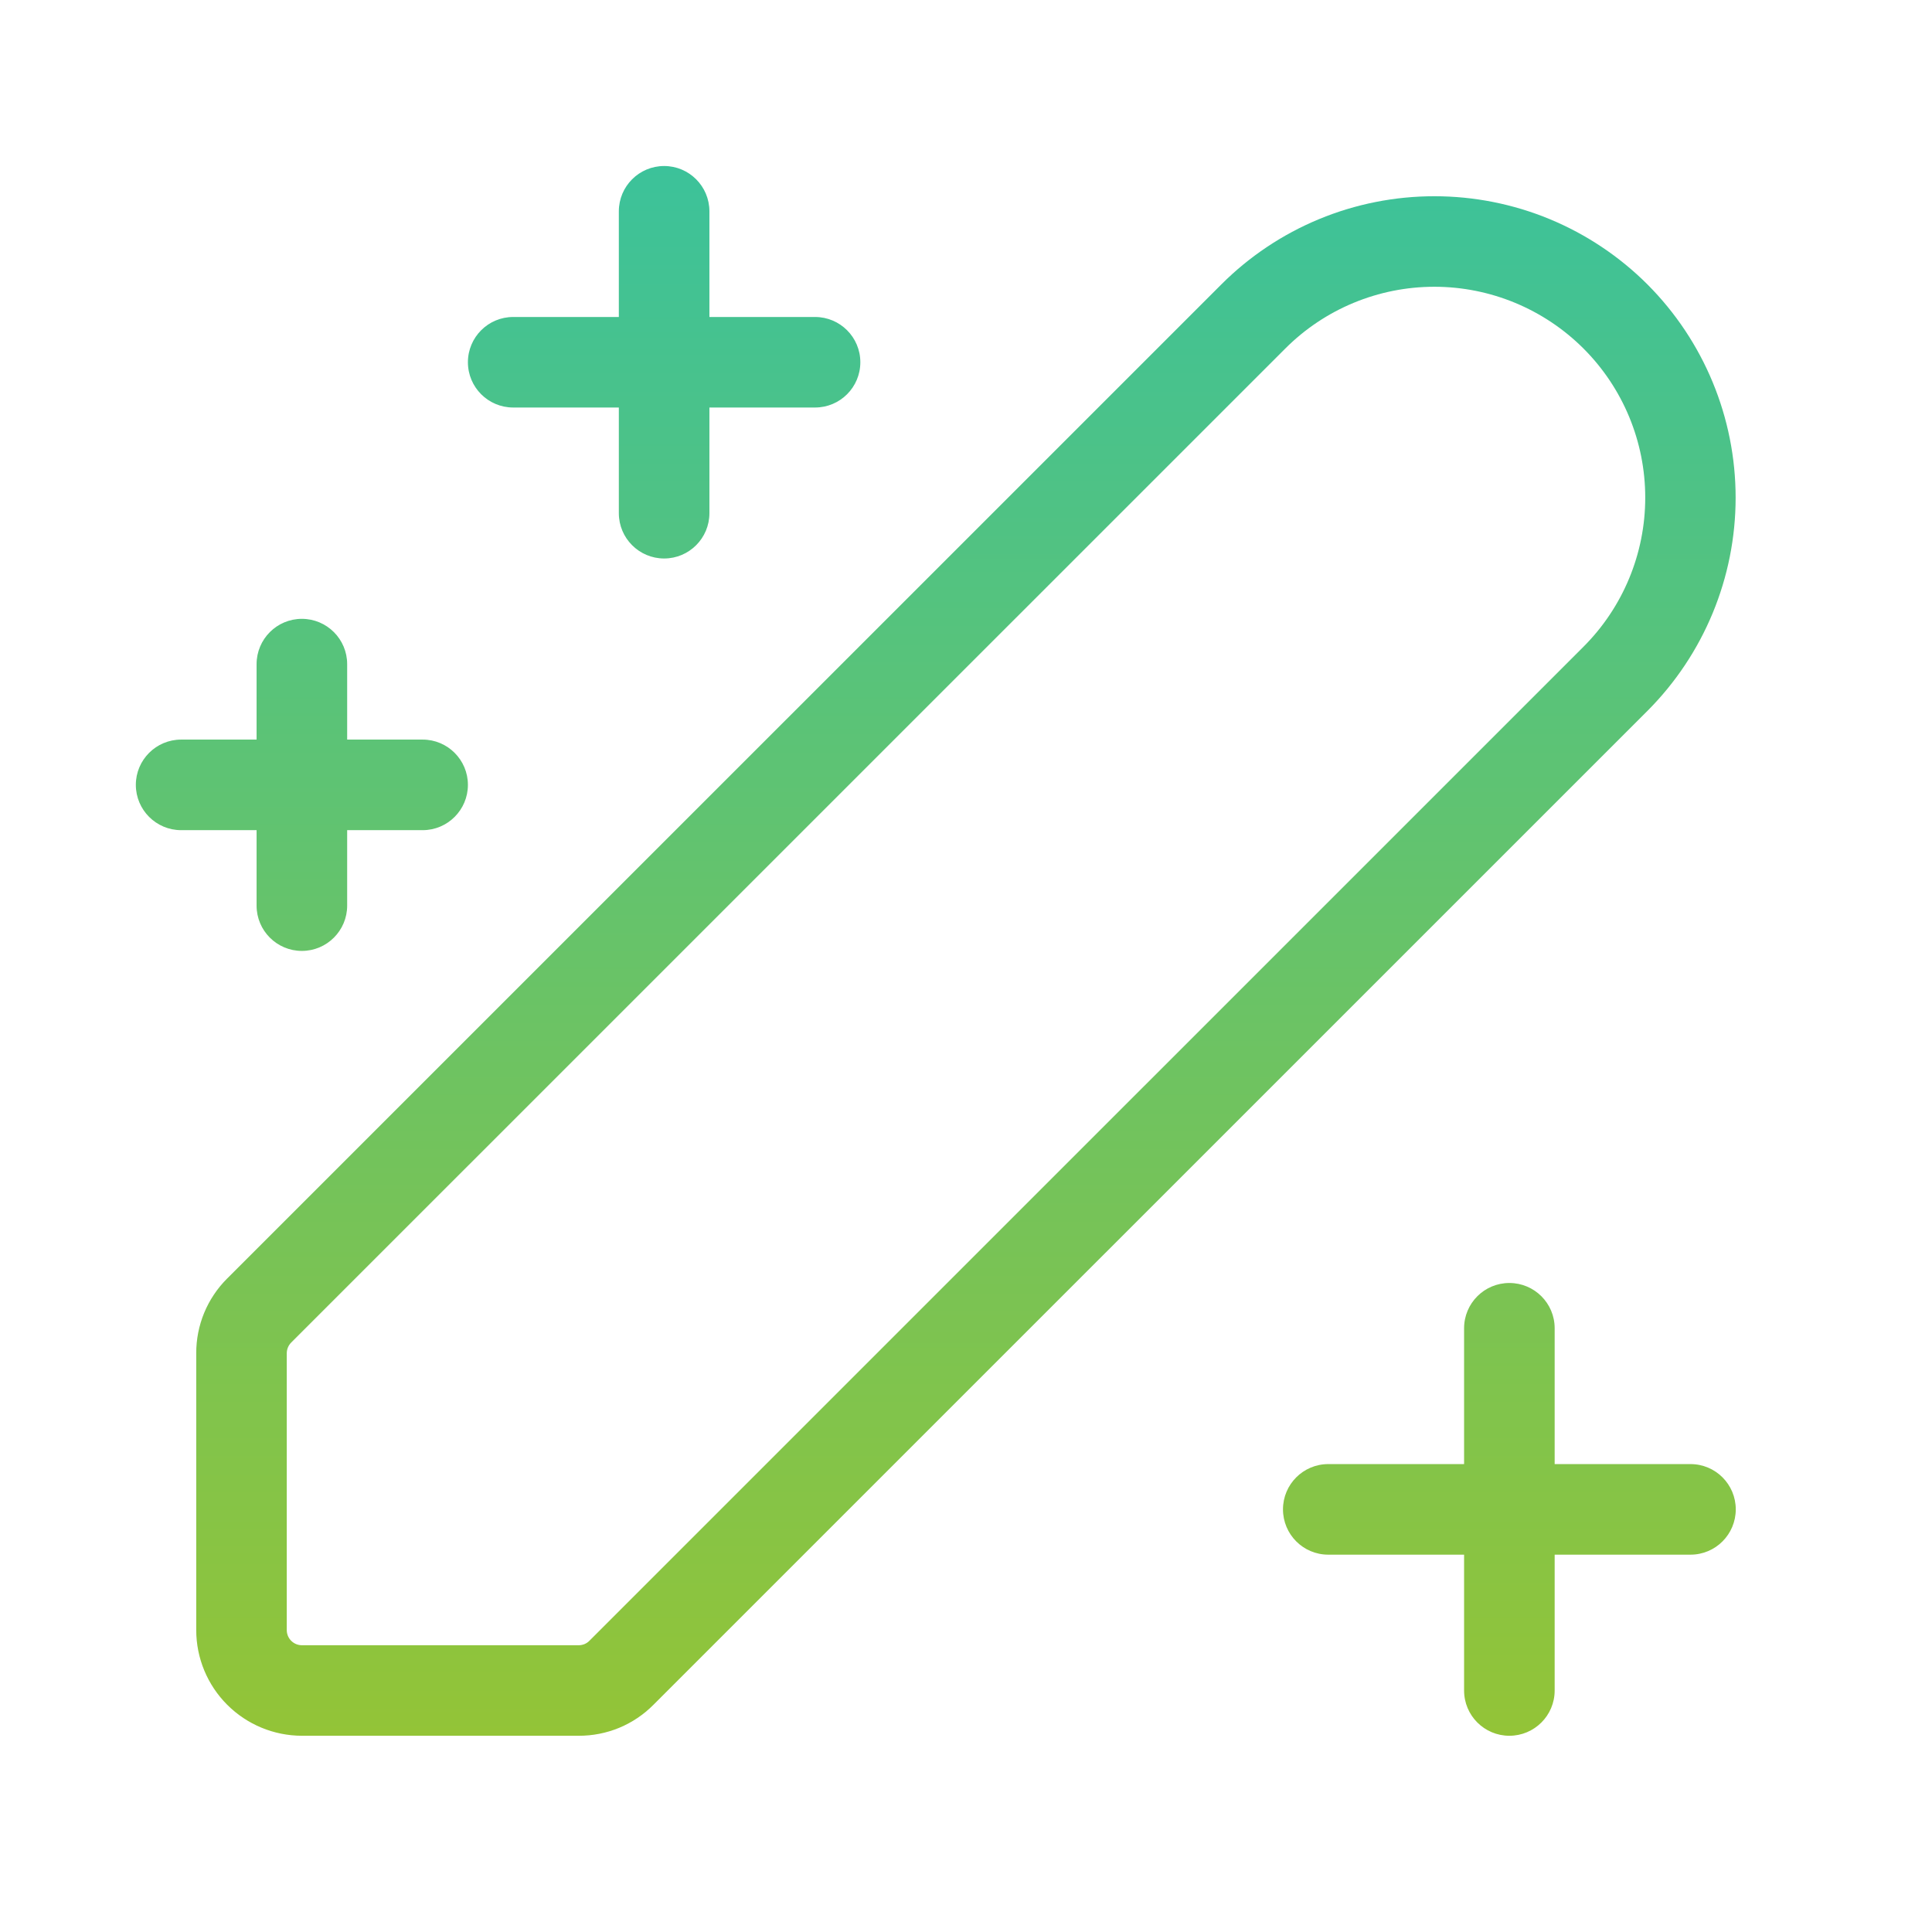<svg width="42" height="42" viewBox="0 0 42 42" fill="none" xmlns="http://www.w3.org/2000/svg">
<path d="M14.438 3.609C14.981 3.609 15.422 4.05 15.422 4.594V6.891H17.719C18.262 6.891 18.703 7.331 18.703 7.875C18.703 8.419 18.262 8.859 17.719 8.859H15.422V11.156C15.422 11.7 14.981 12.141 14.438 12.141C13.894 12.141 13.453 11.7 13.453 11.156V8.859H11.156C10.613 8.859 10.172 8.419 10.172 7.875C10.172 7.331 10.613 6.891 11.156 6.891H13.453V4.594C13.453 4.05 13.894 3.609 14.438 3.609ZM33.69 4.764C34.485 5.094 35.207 5.576 35.816 6.185C37.042 7.415 37.731 9.081 37.731 10.819C37.731 12.556 37.042 14.222 35.816 15.452L14.205 37.061C13.993 37.275 13.74 37.445 13.461 37.561C13.182 37.676 12.883 37.735 12.581 37.734H6.563C5.954 37.733 5.37 37.491 4.939 37.06C4.509 36.63 4.266 36.046 4.266 35.437V29.419C4.265 29.117 4.324 28.818 4.439 28.539C4.555 28.26 4.724 28.007 4.938 27.794L26.549 6.185C27.157 5.576 27.879 5.094 28.674 4.764C29.469 4.435 30.322 4.266 31.182 4.266C32.042 4.266 32.895 4.435 33.69 4.764ZM12.813 35.669L34.423 14.06C35.283 13.2 35.766 12.035 35.766 10.819C35.767 9.603 35.284 8.437 34.424 7.577C33.564 6.718 32.398 6.234 31.182 6.234C29.966 6.234 28.8 6.717 27.941 7.577L6.33 29.186C6.269 29.248 6.234 29.331 6.234 29.419V35.437C6.234 35.48 6.243 35.523 6.259 35.563C6.276 35.603 6.3 35.639 6.33 35.669C6.361 35.7 6.397 35.724 6.437 35.741C6.477 35.757 6.519 35.766 6.563 35.766H12.581C12.624 35.766 12.667 35.757 12.707 35.741C12.747 35.724 12.783 35.7 12.813 35.669ZM33.797 28.875C33.797 28.331 33.356 27.891 32.812 27.891C32.269 27.891 31.828 28.331 31.828 28.875V31.828H28.875C28.331 31.828 27.891 32.269 27.891 32.812C27.891 33.356 28.331 33.797 28.875 33.797H31.828V36.75C31.828 37.294 32.269 37.734 32.812 37.734C33.356 37.734 33.797 37.294 33.797 36.75V33.797H36.75C37.294 33.797 37.734 33.356 37.734 32.812C37.734 32.269 37.294 31.828 36.75 31.828H33.797V28.875ZM6.562 13.453C7.106 13.453 7.547 13.894 7.547 14.438V16.078H9.188C9.731 16.078 10.172 16.519 10.172 17.062C10.172 17.606 9.731 18.047 9.188 18.047H7.547V19.688C7.547 20.231 7.106 20.672 6.562 20.672C6.019 20.672 5.578 20.231 5.578 19.688V18.047H3.938C3.394 18.047 2.953 17.606 2.953 17.062C2.953 16.519 3.394 16.078 3.938 16.078H5.578V14.438C5.578 13.894 6.019 13.453 6.562 13.453Z" fill="url(#paint0_linear_2437_25994)"/>
<defs>
<linearGradient id="paint0_linear_2437_25994" x1="20.344" y1="3.609" x2="20.344" y2="37.734" gradientUnits="userSpaceOnUse">
<stop stop-color="#3CC29A"/>
<stop offset="1" stop-color="#93C437"/>
</linearGradient>
</defs>
</svg>
